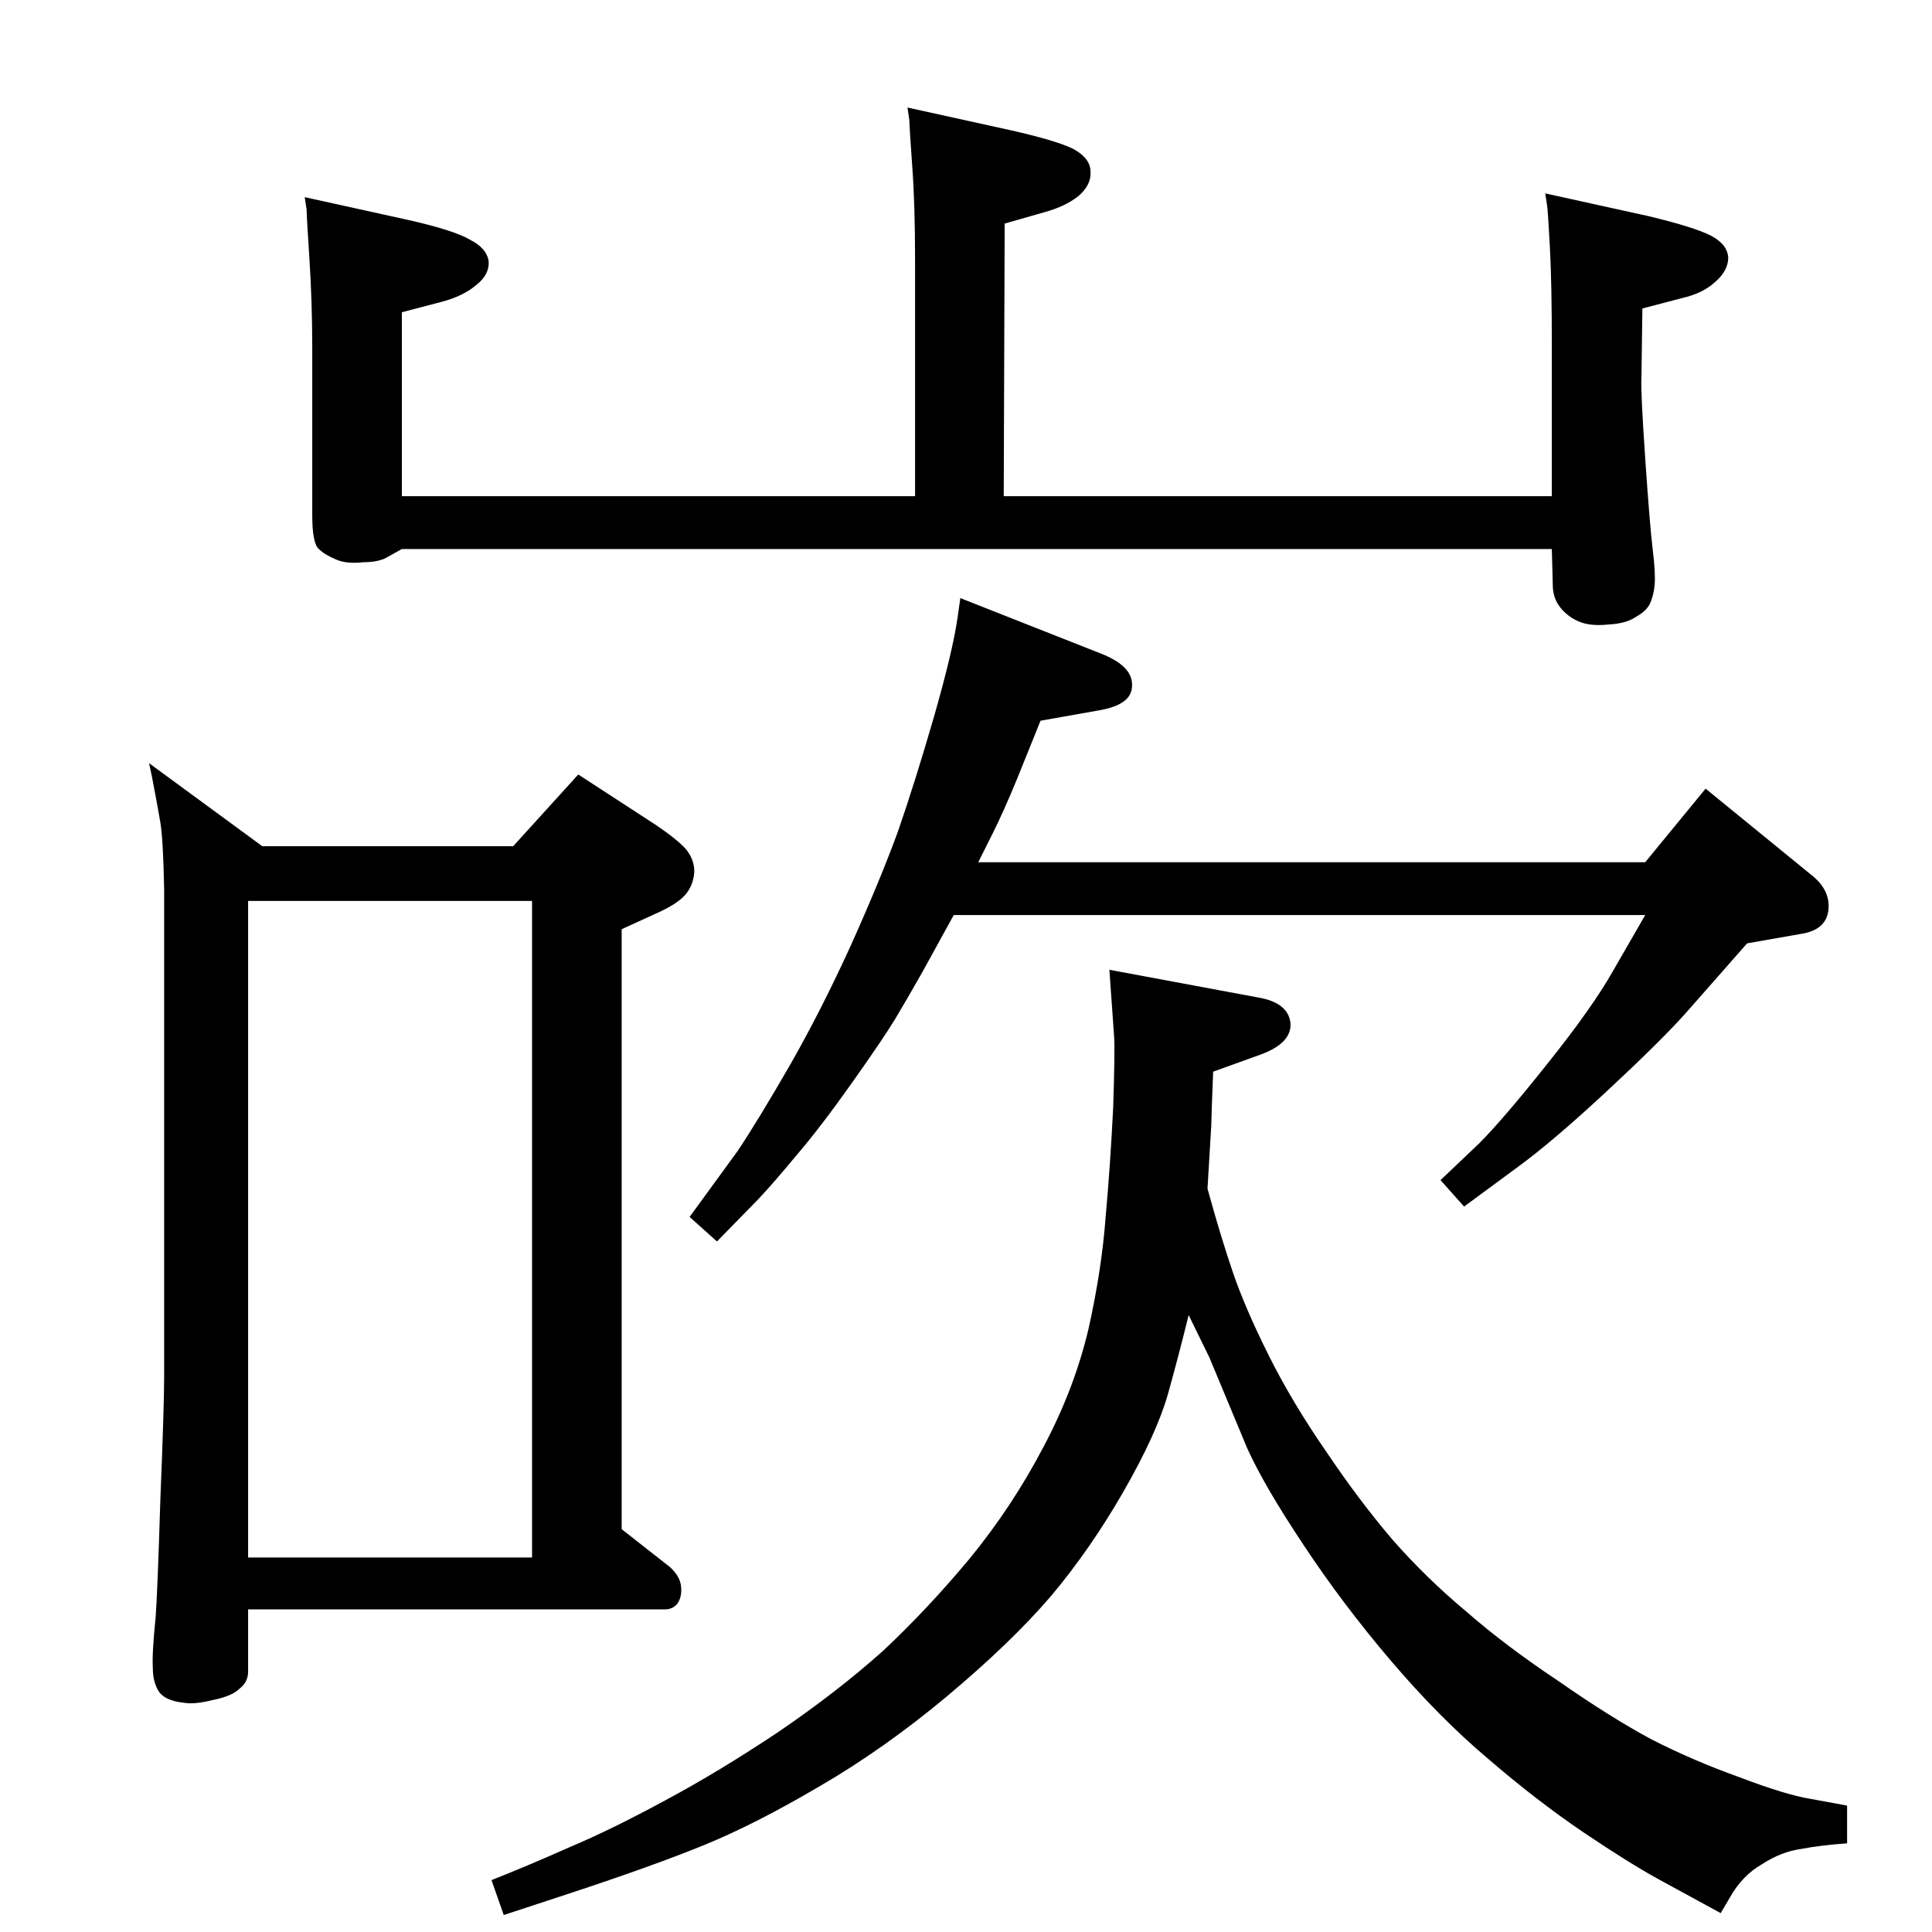 <?xml version="1.0" standalone="no"?>
<!DOCTYPE svg PUBLIC "-//W3C//DTD SVG 1.1//EN" "http://www.w3.org/Graphics/SVG/1.1/DTD/svg11.dtd" >
<svg xmlns="http://www.w3.org/2000/svg" xmlns:xlink="http://www.w3.org/1999/xlink" version="1.1" viewBox="0 0 2048 2048">
  <g transform="matrix(1 0 0 -1 0 2048)">
   <path fill="currentColor"
d="M1638 1843l109 -24q50 -12 67 -21t18 -23q0 -14 -14 -26q-13 -12 -35 -17l-42 -11l-1 -73q-1 -13 4 -86t8 -97t2 -37q-1 -11 -5 -20q-4 -8 -15 -14q-10 -7 -29 -8q-19 -2 -31 3t-20 15t-8 24l-1 38h-1219l-18 -10q-9 -4 -23 -4q-18 -2 -29 3q-12 5 -18 11q-7 6 -7 36v177
q0 48 -3 94.5t-3 52.5l-2 13l109 -24q49 -11 66 -21q18 -9 20 -23q1 -14 -13 -25q-14 -12 -37 -18l-42 -11v-195h544v252q0 57 -3 98q-3 42 -3 48l-2 14l109 -24q49 -11 67 -20q18 -10 18 -24q1 -14 -13 -26q-14 -11 -36 -17l-42 -12l-1 -289h581v161q0 64 -2 102t-3 45z
M1018 1414l152 -60q31 -13 30 -33q0 -20 -35 -26l-62 -11l-25 -62q-14 -34 -26 -58l-15 -30h707l64 78l114 -93q19 -16 16 -37q-3 -20 -29 -24l-57 -10l-66 -75q-26 -29 -83 -82t-94 -80l-57 -42l-25 28l41 39q25 25 72 84q48 60 70 99l34 59h-733l-33 -60q-17 -30 -29 -50
t-46 -68t-59 -77q-24 -29 -40 -46l-44 -45l-29 26l51 70q22 33 56 92q33 58 64 126q31 69 50 121q18 52 38 121q20 70 25 105zM1176 1020l161 -30q29 -6 31 -27q1 -21 -32 -33l-50 -18q-2 -49 -2 -57l-4 -67q14 -51 27 -89t38 -88t61 -102q35 -52 70 -93q36 -41 78 -76
q41 -36 98 -74q56 -39 99 -62q43 -22 93 -40q50 -19 76 -23l38 -7v-40q-28 -2 -49 -6q-21 -3 -41 -16q-21 -12 -34 -35l-10 -17l-66 36q-31 17 -80 50q-50 34 -101 78q-51 43 -103 104q-51 60 -92 122q-42 63 -60 103l-40 96l-22 45q-10 -41 -22 -84q-12 -42 -47 -103
t-77 -111q-42 -49 -110 -106q-67 -56 -136 -96q-68 -40 -122 -62t-142 -51l-70 -23l-13 37q38 15 83 35q45 19 102 50q56 30 119 72q63 43 111 86q47 44 92 98q45 55 78 118q33 62 48 126q14 63 18 118q5 55 8 116q2 62 1 75zM659 427l51 -40q11 -10 12 -21t-4 -18
q-5 -6 -13 -6h-442v-66q0 -11 -9 -18q-8 -8 -28 -12q-20 -5 -31 -3q-19 2 -26 11q-7 10 -7 26q-1 15 3 54q2 27 5 125q4 98 4 130v516q-1 53 -4 71t-9 49l-3 14l120 -88h266l69 76l83 -54q22 -15 31 -25q9 -11 9 -24q-1 -15 -10 -25t-32 -20l-35 -16v-636zM564 1093h-301
v-696h301v696z" />
  </g>

</svg>
